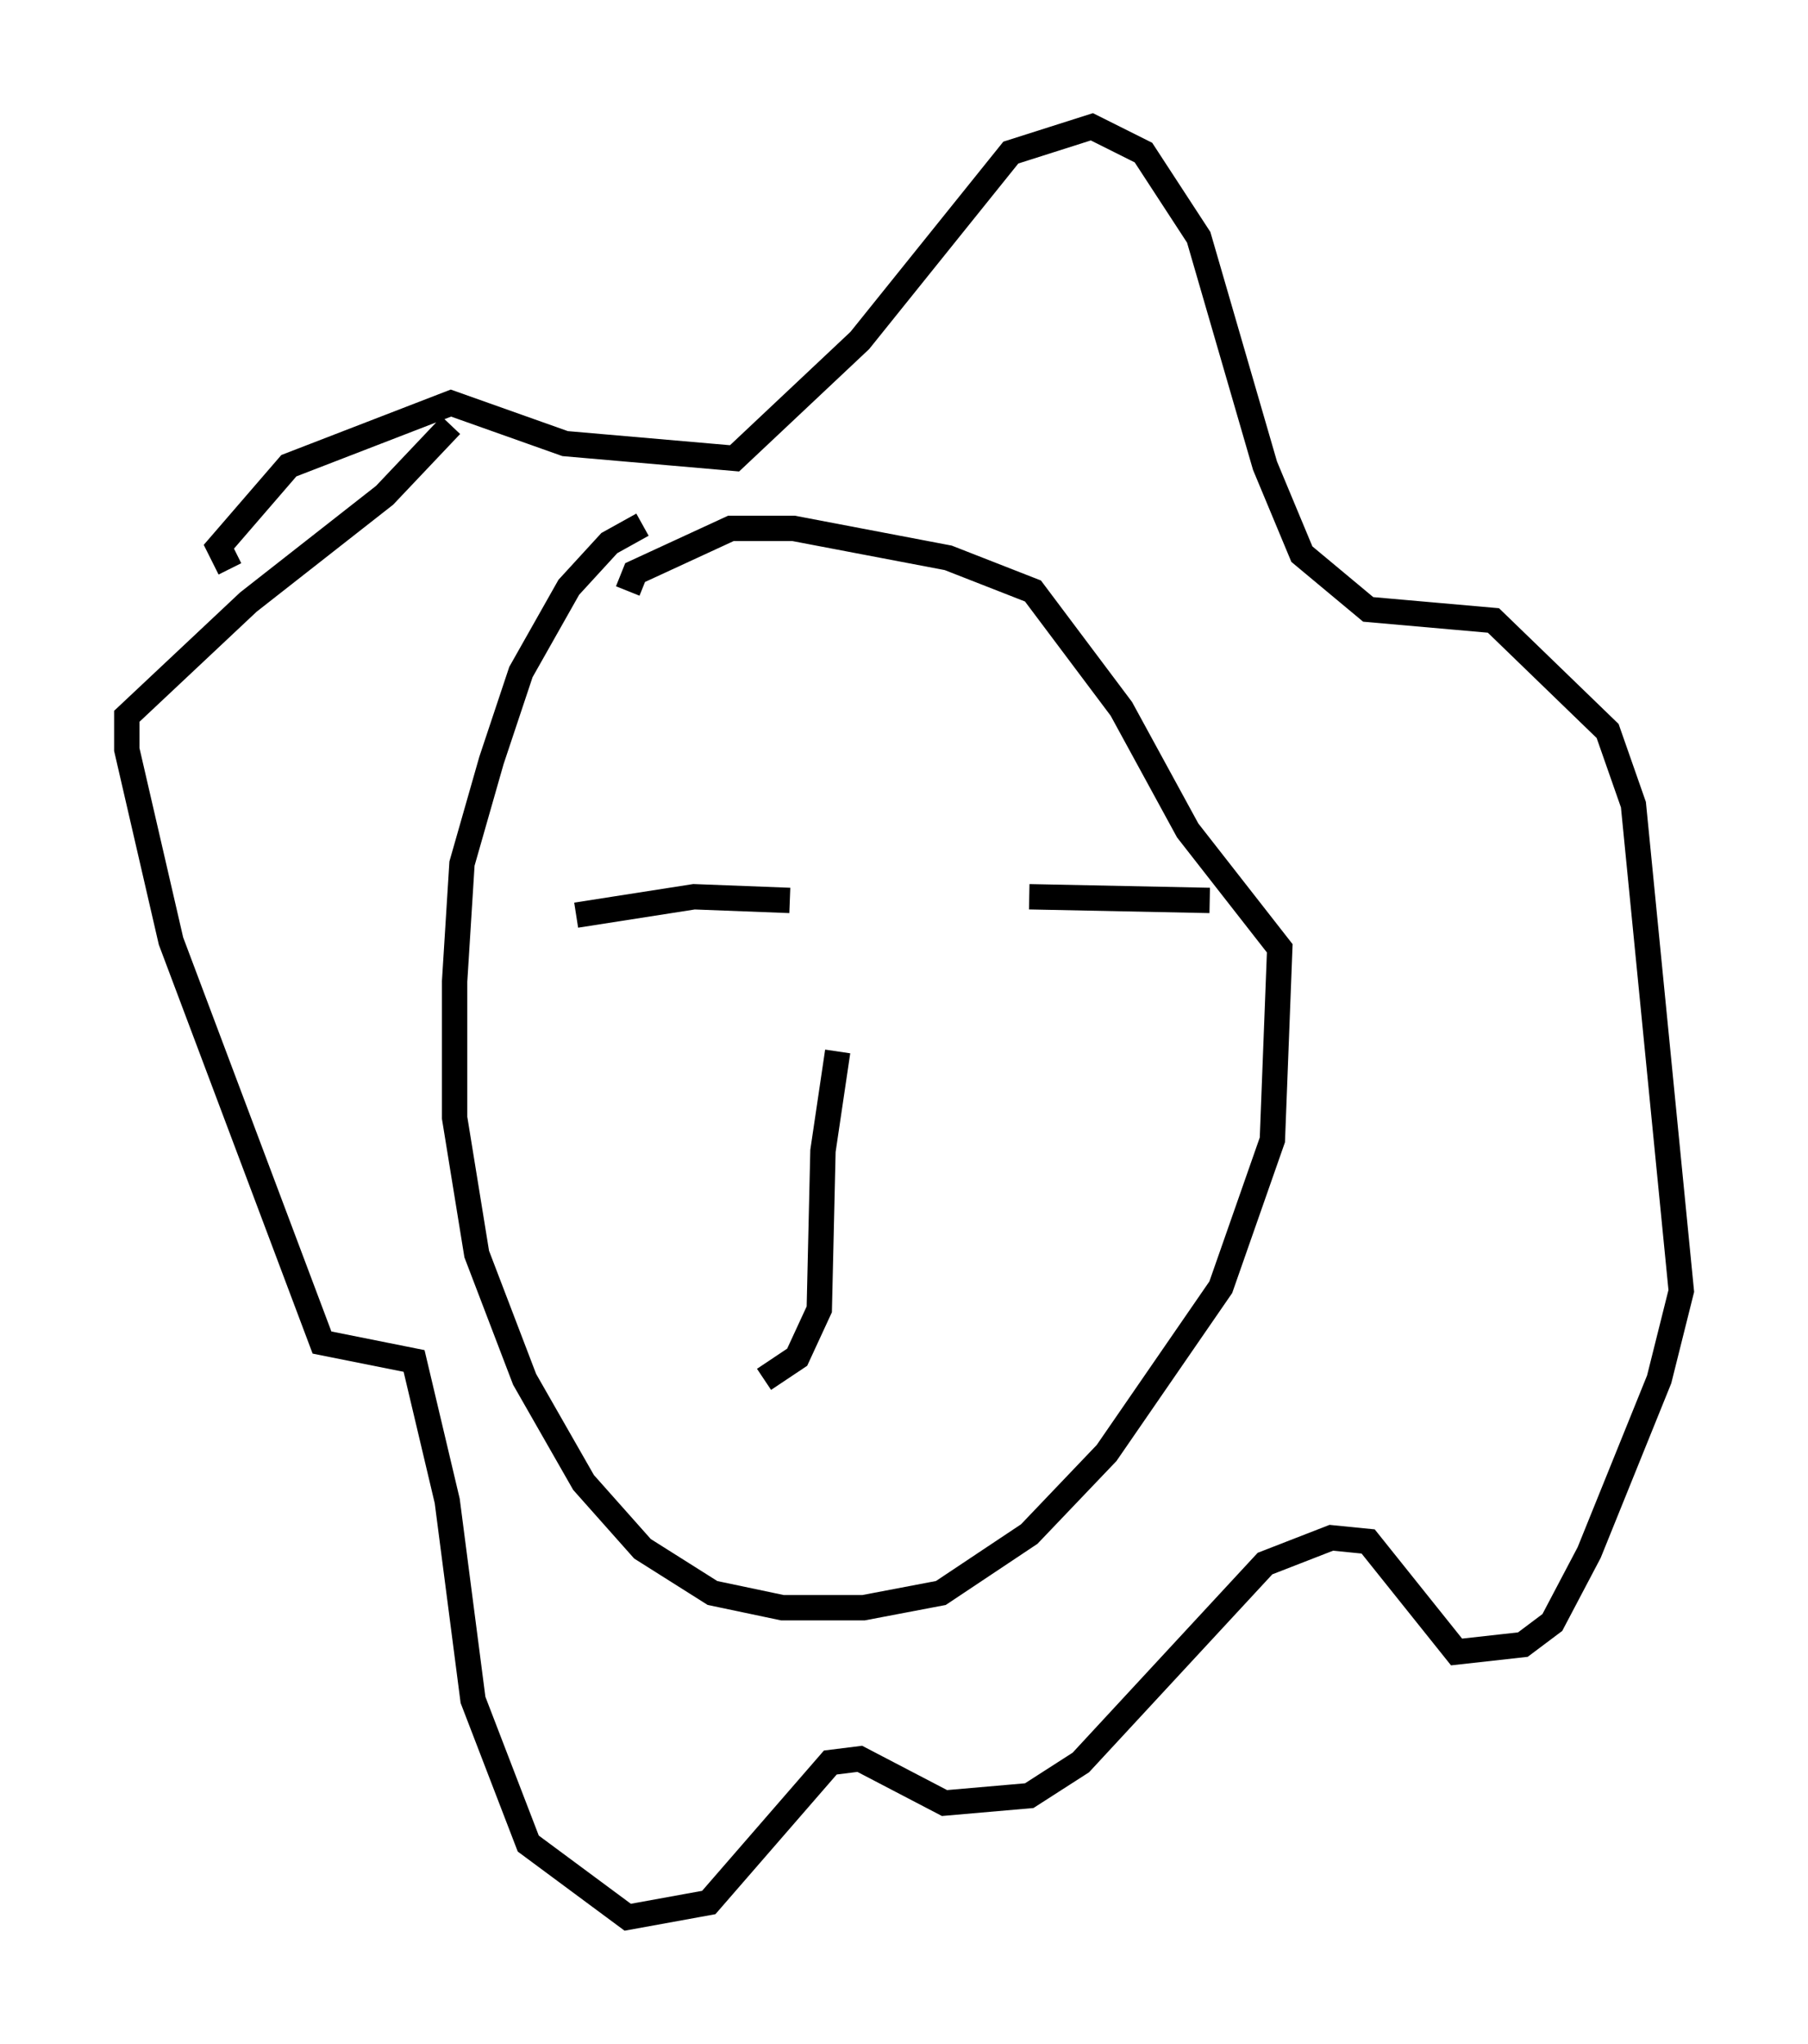 <?xml version="1.0" encoding="utf-8" ?>
<svg baseProfile="full" height="80.592" version="1.1" width="71.296" xmlns="http://www.w3.org/2000/svg" xmlns:ev="http://www.w3.org/2001/xml-events" xmlns:xlink="http://www.w3.org/1999/xlink"><defs /><rect fill="white" height="80.592" width="71.296" x="0" y="0" /><path d="M26.933, 21.268 m-1.598, -0.581 l-1.307, 0.726 -1.598, 1.743 l-1.888, 3.341 -1.162, 3.486 l-1.162, 4.067 -0.291, 4.648 l0.0, 5.374 0.872, 5.374 l1.888, 4.939 2.324, 4.067 l2.324, 2.615 2.76, 1.743 l2.76, 0.581 3.196, 0.0 l3.05, -0.581 3.486, -2.324 l3.05, -3.196 4.503, -6.536 l2.034, -5.81 0.291, -7.553 l-3.631, -4.648 -2.615, -4.793 l-3.486, -4.648 -3.341, -1.307 l-6.101, -1.162 -2.469, 0.0 l-3.777, 1.743 -0.291, 0.726 m8.279, 18.156 l-0.581, 3.922 -0.145, 6.246 l-0.872, 1.888 -1.307, 0.872 m-7.408, -18.302 l4.648, -0.726 3.777, 0.145 m9.441, -0.145 l7.117, 0.145 m-38.637, -13.073 l-0.436, -0.872 2.76, -3.196 l6.391, -2.469 4.503, 1.598 l6.682, 0.581 4.939, -4.648 l5.955, -7.408 3.196, -1.017 l2.034, 1.017 2.179, 3.341 l2.615, 9.006 1.453, 3.486 l2.615, 2.179 4.939, 0.436 l4.503, 4.358 1.017, 2.905 l1.888, 19.173 -0.872, 3.486 l-2.76, 6.827 -1.453, 2.76 l-1.162, 0.872 -2.615, 0.291 l-3.486, -4.358 -1.453, -0.145 l-2.615, 1.017 -7.263, 7.844 l-2.034, 1.307 -3.341, 0.291 l-3.341, -1.743 -1.162, 0.145 l-4.793, 5.52 -3.196, 0.581 l-3.922, -2.905 -2.179, -5.665 l-1.017, -7.844 -1.307, -5.52 l-3.631, -0.726 -5.955, -15.832 l-1.743, -7.553 0.0, -1.307 l4.793, -4.503 5.374, -4.212 l2.615, -2.76 " fill="none" stroke="black" stroke-width="1" /></svg>